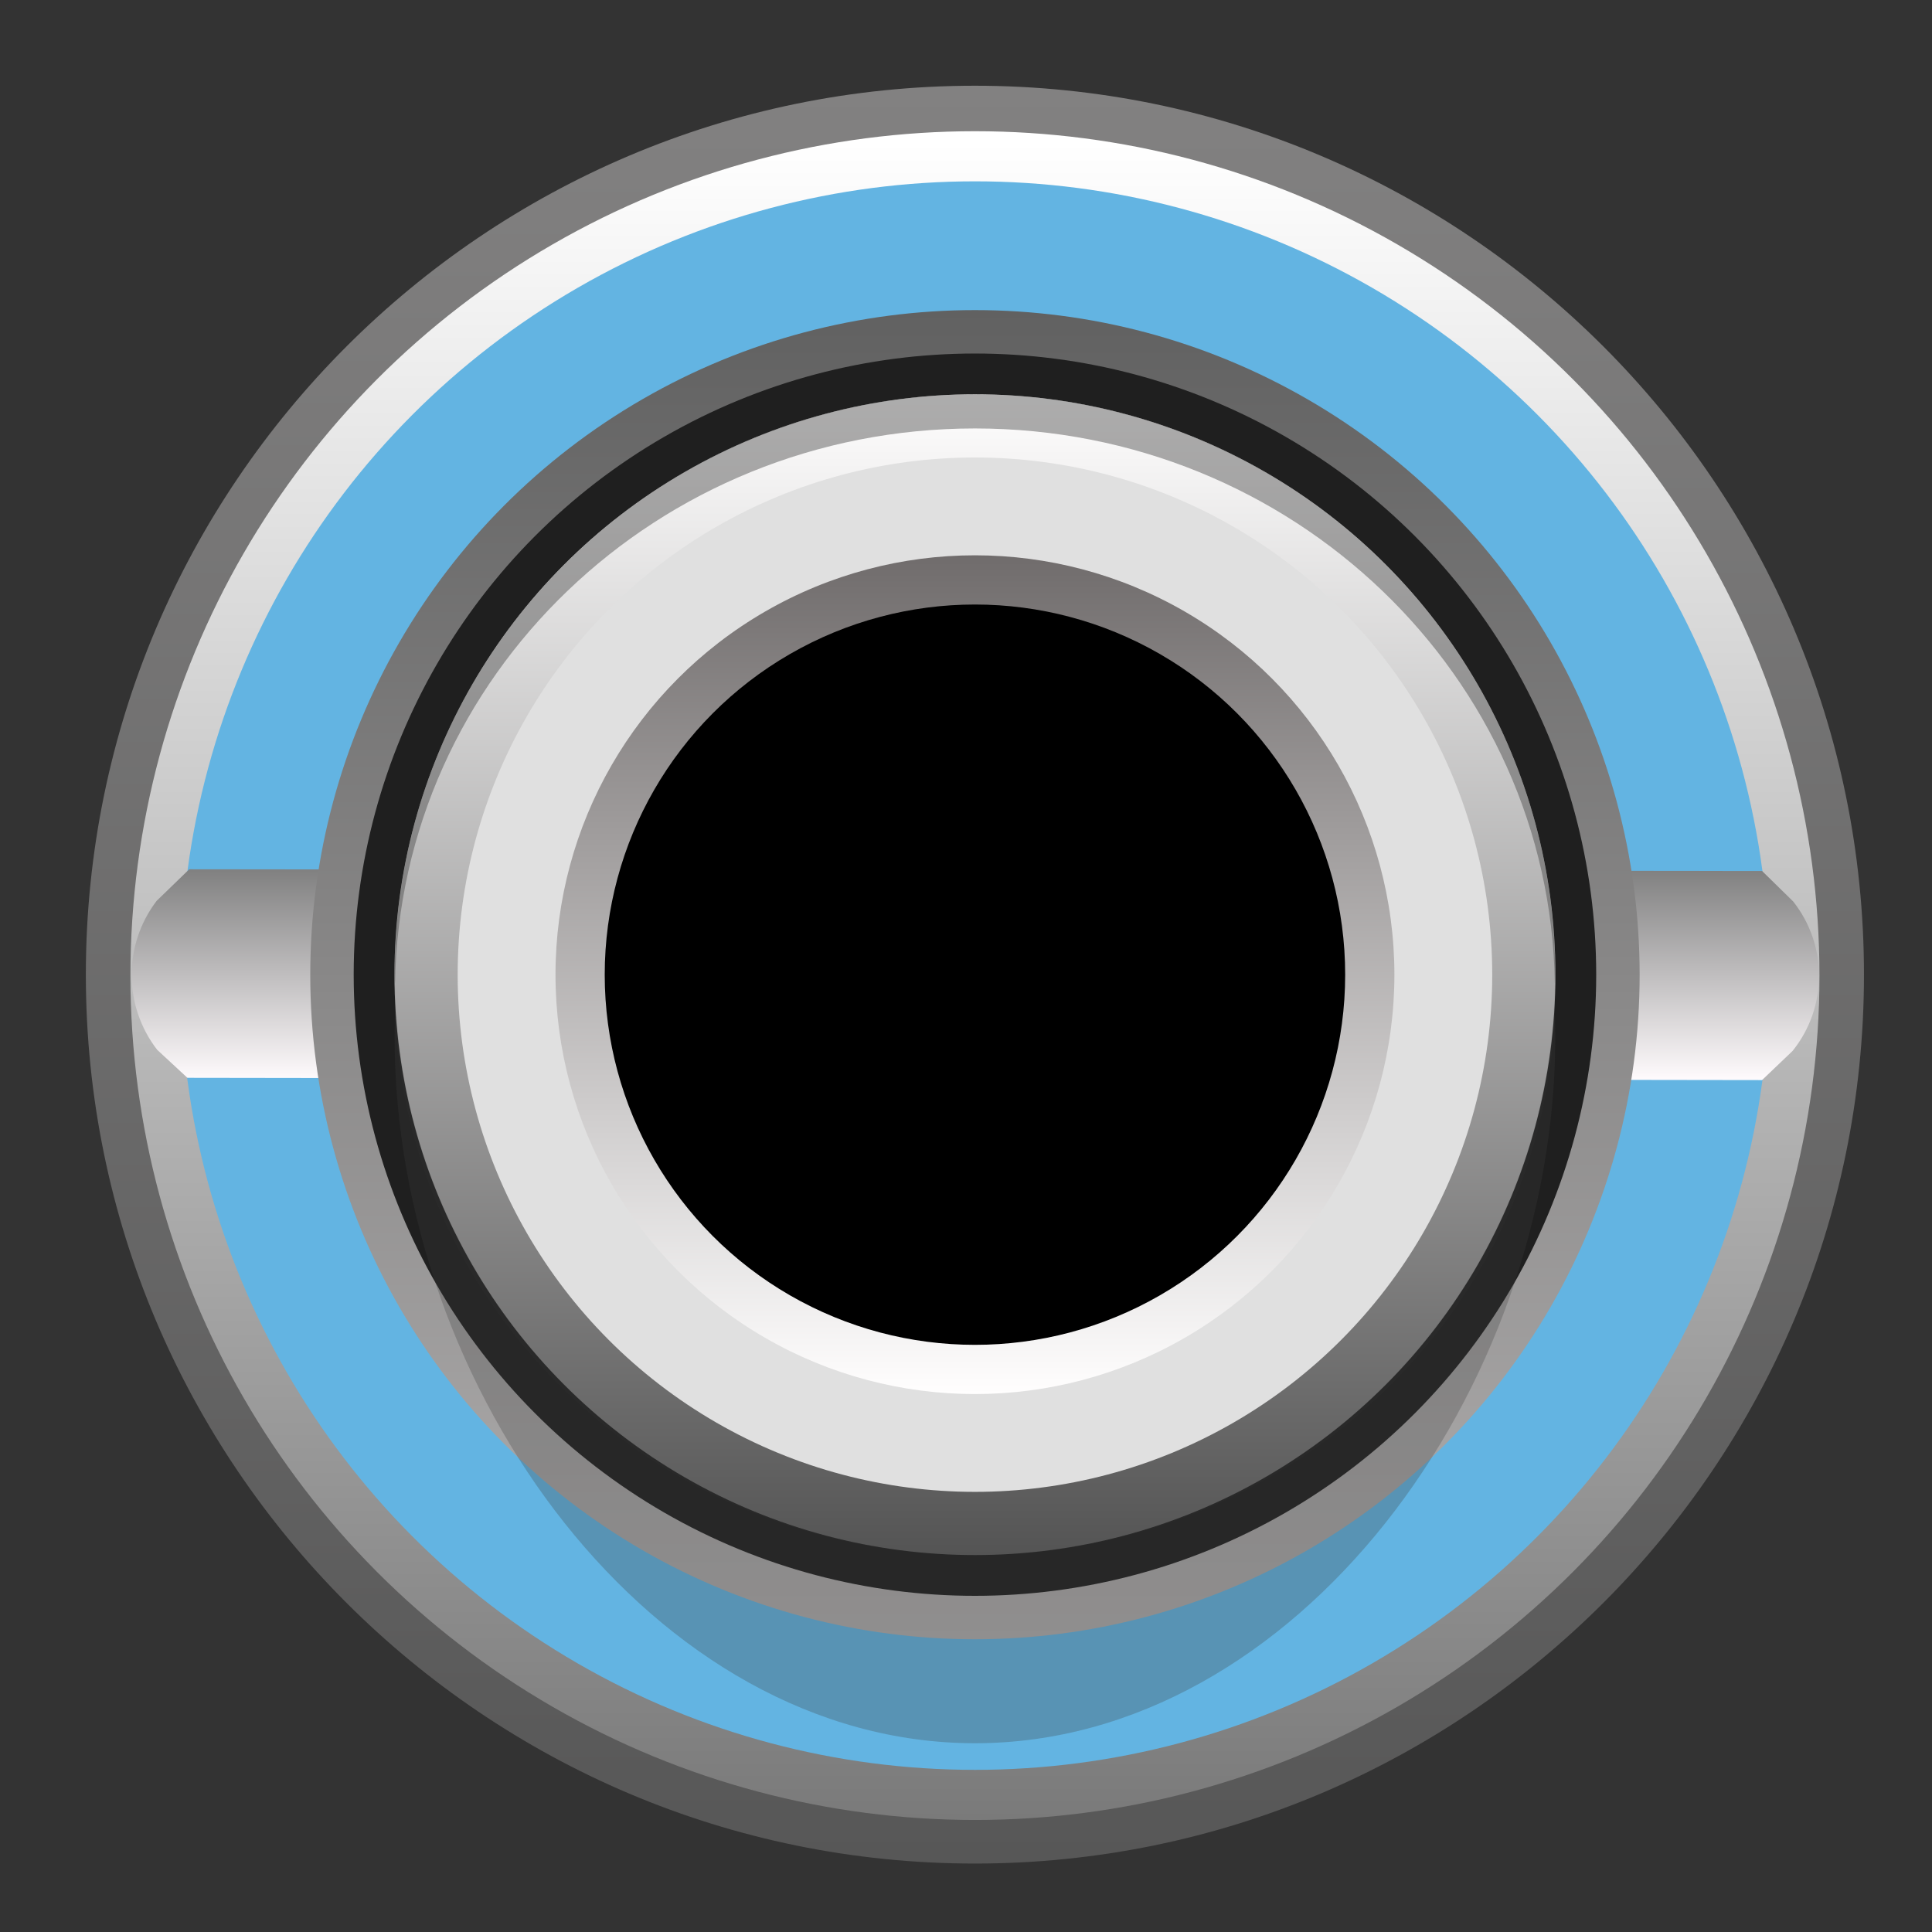 <?xml version="1.0" encoding="UTF-8" standalone="no"?>
<svg
   xmlns:dc="http://purl.org/dc/elements/1.1/"
   xmlns:cc="http://creativecommons.org/ns#"
   xmlns:rdf="http://www.w3.org/1999/02/22-rdf-syntax-ns#"
   xmlns:svg="http://www.w3.org/2000/svg"
   xmlns="http://www.w3.org/2000/svg"
   xmlns:sodipodi="http://sodipodi.sourceforge.net/DTD/sodipodi-0.dtd"
   xmlns:inkscape="http://www.inkscape.org/namespaces/inkscape"
   width="28px"
   height="28px"
   version="1.1"
   xml:space="preserve"
   style="fill-rule:evenodd;clip-rule:evenodd;stroke-miterlimit:1.414;"
   id="svg37"
   sodipodi:docname="PJ301MO.svg"
   inkscape:version="1.0.2-2 (e86c870879, 2021-01-15)"><rect width="100%" height="100%" fill="#333333" stroke="none"/><defs
   id="defs41"><linearGradient
     id="SVGID_16_"
     gradientUnits="userSpaceOnUse"
     x1="-602.159"
     y1="1785.691"
     x2="-578.784"
     y2="1785.691"
     gradientTransform="matrix(0,1,1,0,-1773.841,602.399)"><stop
       offset="0"
       style="stop-color:#828181"
       id="stop138" /><stop
       offset="1"
       style="stop-color:#575757"
       id="stop140" /></linearGradient><linearGradient
     id="SVGID_17_"
     gradientUnits="userSpaceOnUse"
     x1="1062.069"
     y1="-4091.69"
     x2="1084.274"
     y2="-4091.69"
     gradientTransform="rotate(90,-1509.304,-2570.536)"><stop
       offset="0.006"
       style="stop-color:#FFFFFF"
       id="stop147" /><stop
       offset="1"
       style="stop-color:#7A7A7A"
       id="stop149" /></linearGradient><linearGradient
     id="SVGID_18_"
     gradientUnits="userSpaceOnUse"
     x1="58.862"
     y1="-54.641"
     x2="58.862"
     y2="-51.868"
     gradientTransform="matrix(1,0,0,-1,-47.006,-41.327)"><stop
       offset="0"
       style="stop-color:#FFFBFD"
       id="stop156" /><stop
       offset="1"
       style="stop-color:#808080"
       id="stop158" /></linearGradient><linearGradient
     id="SVGID_19_"
     gradientUnits="userSpaceOnUse"
     x1="-1240.793"
     y1="-381.897"
     x2="-1223.316"
     y2="-381.897"
     gradientTransform="matrix(0,-1,-1,0,-370.047,-1220.126)"><stop
       offset="0"
       style="stop-color:#B0AEAE"
       id="stop163" /><stop
       offset="1"
       style="stop-color:#616161"
       id="stop165" /></linearGradient><linearGradient
     id="SVGID_20_"
     gradientUnits="userSpaceOnUse"
     x1="-1884.864"
     y1="21.483"
     x2="-1884.864"
     y2="6.22"
     gradientTransform="rotate(180,-936.507,12.89)"><stop
       offset="0"
       style="stop-color:#FFFEFE"
       id="stop174" /><stop
       offset="1"
       style="stop-color:#545454"
       id="stop176" /></linearGradient><linearGradient
     id="SVGID_21_"
     gradientUnits="userSpaceOnUse"
     x1="-1884.864"
     y1="8.338"
     x2="-1884.864"
     y2="19.366"
     gradientTransform="rotate(180,-936.507,12.89)"><stop
       offset="0"
       style="stop-color:#FFFEFE"
       id="stop191" /><stop
       offset="1"
       style="stop-color:#706C6C"
       id="stop193" /></linearGradient></defs><sodipodi:namedview
   pagecolor="#ffffff"
   bordercolor="#666666"
   borderopacity="1"
   objecttolerance="10"
   gridtolerance="10"
   guidetolerance="10"
   inkscape:pageopacity="0"
   inkscape:pageshadow="2"
   inkscape:window-width="1372"
   inkscape:window-height="804"
   id="namedview39"
   showgrid="false"
   inkscape:zoom="8.4285714"
   inkscape:cx="-0.1779661"
   inkscape:cy="28.237288"
   inkscape:window-x="139"
   inkscape:window-y="49"
   inkscape:window-maximized="0"
   inkscape:current-layer="g200"
   inkscape:document-rotation="0" />
    <g
   id="IOPortB_3_">
        <g
   id="g34">
            
            
            <g
   transform="matrix(2.292,0,0,2.306,-19.842,-7.997)"
   id="g16">
                
                
            <g
   id="g200"
   transform="matrix(0.481,0,0,0.478,9.122,3.892)"><g
     id="g145"><linearGradient
       id="linearGradient1062"
       gradientUnits="userSpaceOnUse"
       x1="-602.159"
       y1="1785.691"
       x2="-578.784"
       y2="1785.691"
       gradientTransform="matrix(0,1,1,0,-1773.841,602.399)"><stop
         offset="0"
         style="stop-color:#828181"
         id="stop1058" /><stop
         offset="1"
         style="stop-color:#575757"
         id="stop1060" /></linearGradient><path
       fill="url(#SVGID_16_)"
       d="m 11.85,23.615 c -6.445,0 -11.688,-5.243 -11.688,-11.687 0,-6.445 5.243,-11.688 11.688,-11.688 6.445,0 11.687,5.243 11.687,11.688 0,6.444 -5.243,11.687 -11.687,11.687 z"
       id="path143"
       style="fill:url(#SVGID_16_)" /></g><linearGradient
     id="linearGradient1070"
     gradientUnits="userSpaceOnUse"
     x1="1062.069"
     y1="-4091.69"
     x2="1084.274"
     y2="-4091.69"
     gradientTransform="rotate(90,-1509.304,-2570.536)"><stop
       offset="0.006"
       style="stop-color:#FFFFFF"
       id="stop1066" /><stop
       offset="1"
       style="stop-color:#7A7A7A"
       id="stop1068" /></linearGradient><circle
     fill="url(#SVGID_17_)"
     cx="11.85"
     cy="11.94"
     r="11.102"
     id="circle152"
     style="fill:url(#SVGID_17_)" /><circle
     fill="#e0e0e0"
     cx="11.85"
     cy="11.94"
     r="10.443"
     id="circle154"
     style="fill:#63b4e2;fill-opacity:1" /><linearGradient
     id="linearGradient1078"
     gradientUnits="userSpaceOnUse"
     x1="58.862"
     y1="-54.641"
     x2="58.862"
     y2="-51.868"
     gradientTransform="matrix(1,0,0,-1,-47.006,-41.327)"><stop
       offset="0"
       style="stop-color:#FFFBFD"
       id="stop1074" /><stop
       offset="1"
       style="stop-color:#808080"
       id="stop1076" /></linearGradient><path
     fill="url(#SVGID_18_)"
     d="M 1.521,10.542 1.092,10.958 C 0.652,11.537 0.655,12.339 1.099,12.915 l 0.398,0.369 20.7,0.03 0.402,-0.384 c 0.46,-0.573 0.463,-1.387 0.008,-1.964 L 22.198,10.565 Z"
     id="path161"
     style="fill:url(#SVGID_18_)" /><linearGradient
     id="linearGradient1085"
     gradientUnits="userSpaceOnUse"
     x1="-1240.793"
     y1="-381.897"
     x2="-1223.316"
     y2="-381.897"
     gradientTransform="matrix(0,-1,-1,0,-370.047,-1220.126)"><stop
       offset="0"
       style="stop-color:#B0AEAE"
       id="stop1081" /><stop
       offset="1"
       style="stop-color:#616161"
       id="stop1083" /></linearGradient><circle
     fill="url(#SVGID_19_)"
     cx="11.85"
     cy="11.928"
     r="8.738"
     id="circle168"
     style="fill:url(#SVGID_19_)" /><circle
     fill="#1f1f1f"
     cx="11.85"
     cy="11.928"
     r="8.167"
     id="circle170" /><path
     opacity="0.28"
     fill="#404040"
     d="m 11.85,4.297 c 4.213,0 7.629,3.782 7.629,8.448 0,4.666 -3.415,9.288 -7.629,9.288 -4.213,0 -7.629,-4.622 -7.629,-9.288 0,-4.666 3.415,-8.448 7.629,-8.448 z"
     id="path172" /><linearGradient
     id="linearGradient1094"
     gradientUnits="userSpaceOnUse"
     x1="-1884.864"
     y1="21.483"
     x2="-1884.864"
     y2="6.22"
     gradientTransform="rotate(180,-936.507,12.89)"><stop
       offset="0"
       style="stop-color:#FFFEFE"
       id="stop1090" /><stop
       offset="1"
       style="stop-color:#545454"
       id="stop1092" /></linearGradient><circle
     fill="url(#SVGID_20_)"
     cx="11.85"
     cy="11.928"
     r="7.631"
     id="circle179"
     style="fill:url(#SVGID_20_)" /><circle
     fill="#e0e0e0"
     cx="11.85"
     cy="11.928"
     r="6.8"
     id="circle181" /><g
     opacity="0.43"
     id="g189"><path
       fill="#404040"
       d="m 11.85,4.746 c 4.175,0 7.561,3.257 7.623,7.296 5.5e-4,-0.038 0.006,-0.075 0.006,-0.114 0,-4.215 -3.415,-7.631 -7.629,-7.631 -4.213,0 -7.629,3.417 -7.629,7.631 0,0.038 0.005,0.076 0.006,0.114 0.062,-4.039 3.448,-7.296 7.623,-7.296 z"
       id="path183" /><path
       opacity="0.28"
       fill="#404040"
       d="m 4.227,12.042 c -5.5e-4,0.037 -0.006,0.073 -0.006,0.111 0,4.091 3.415,7.407 7.629,7.407 -4.175,-10e-6 -7.561,-3.356 -7.623,-7.517 z"
       id="path185" /><path
       opacity="0.28"
       fill="#404040"
       d="m 11.85,19.559 c 4.213,0 7.629,-3.316 7.629,-7.407 0,-0.037 -0.005,-0.073 -0.006,-0.111 -0.062,4.162 -3.448,7.517 -7.623,7.517 z"
       id="path187" /></g><linearGradient
     id="linearGradient1106"
     gradientUnits="userSpaceOnUse"
     x1="-1884.864"
     y1="8.338"
     x2="-1884.864"
     y2="19.366"
     gradientTransform="rotate(180,-936.507,12.89)"><stop
       offset="0"
       style="stop-color:#FFFEFE"
       id="stop1102" /><stop
       offset="1"
       style="stop-color:#706C6C"
       id="stop1104" /></linearGradient><circle
     fill="url(#SVGID_21_)"
     cx="11.85"
     cy="11.928"
     r="5.514"
     id="circle196"
     style="fill:url(#SVGID_21_)" /><circle
     cx="11.85"
     cy="11.928"
     r="4.867"
     id="circle198" /></g></g>
            
            
            
            
            
        </g>
    </g>
</svg>
